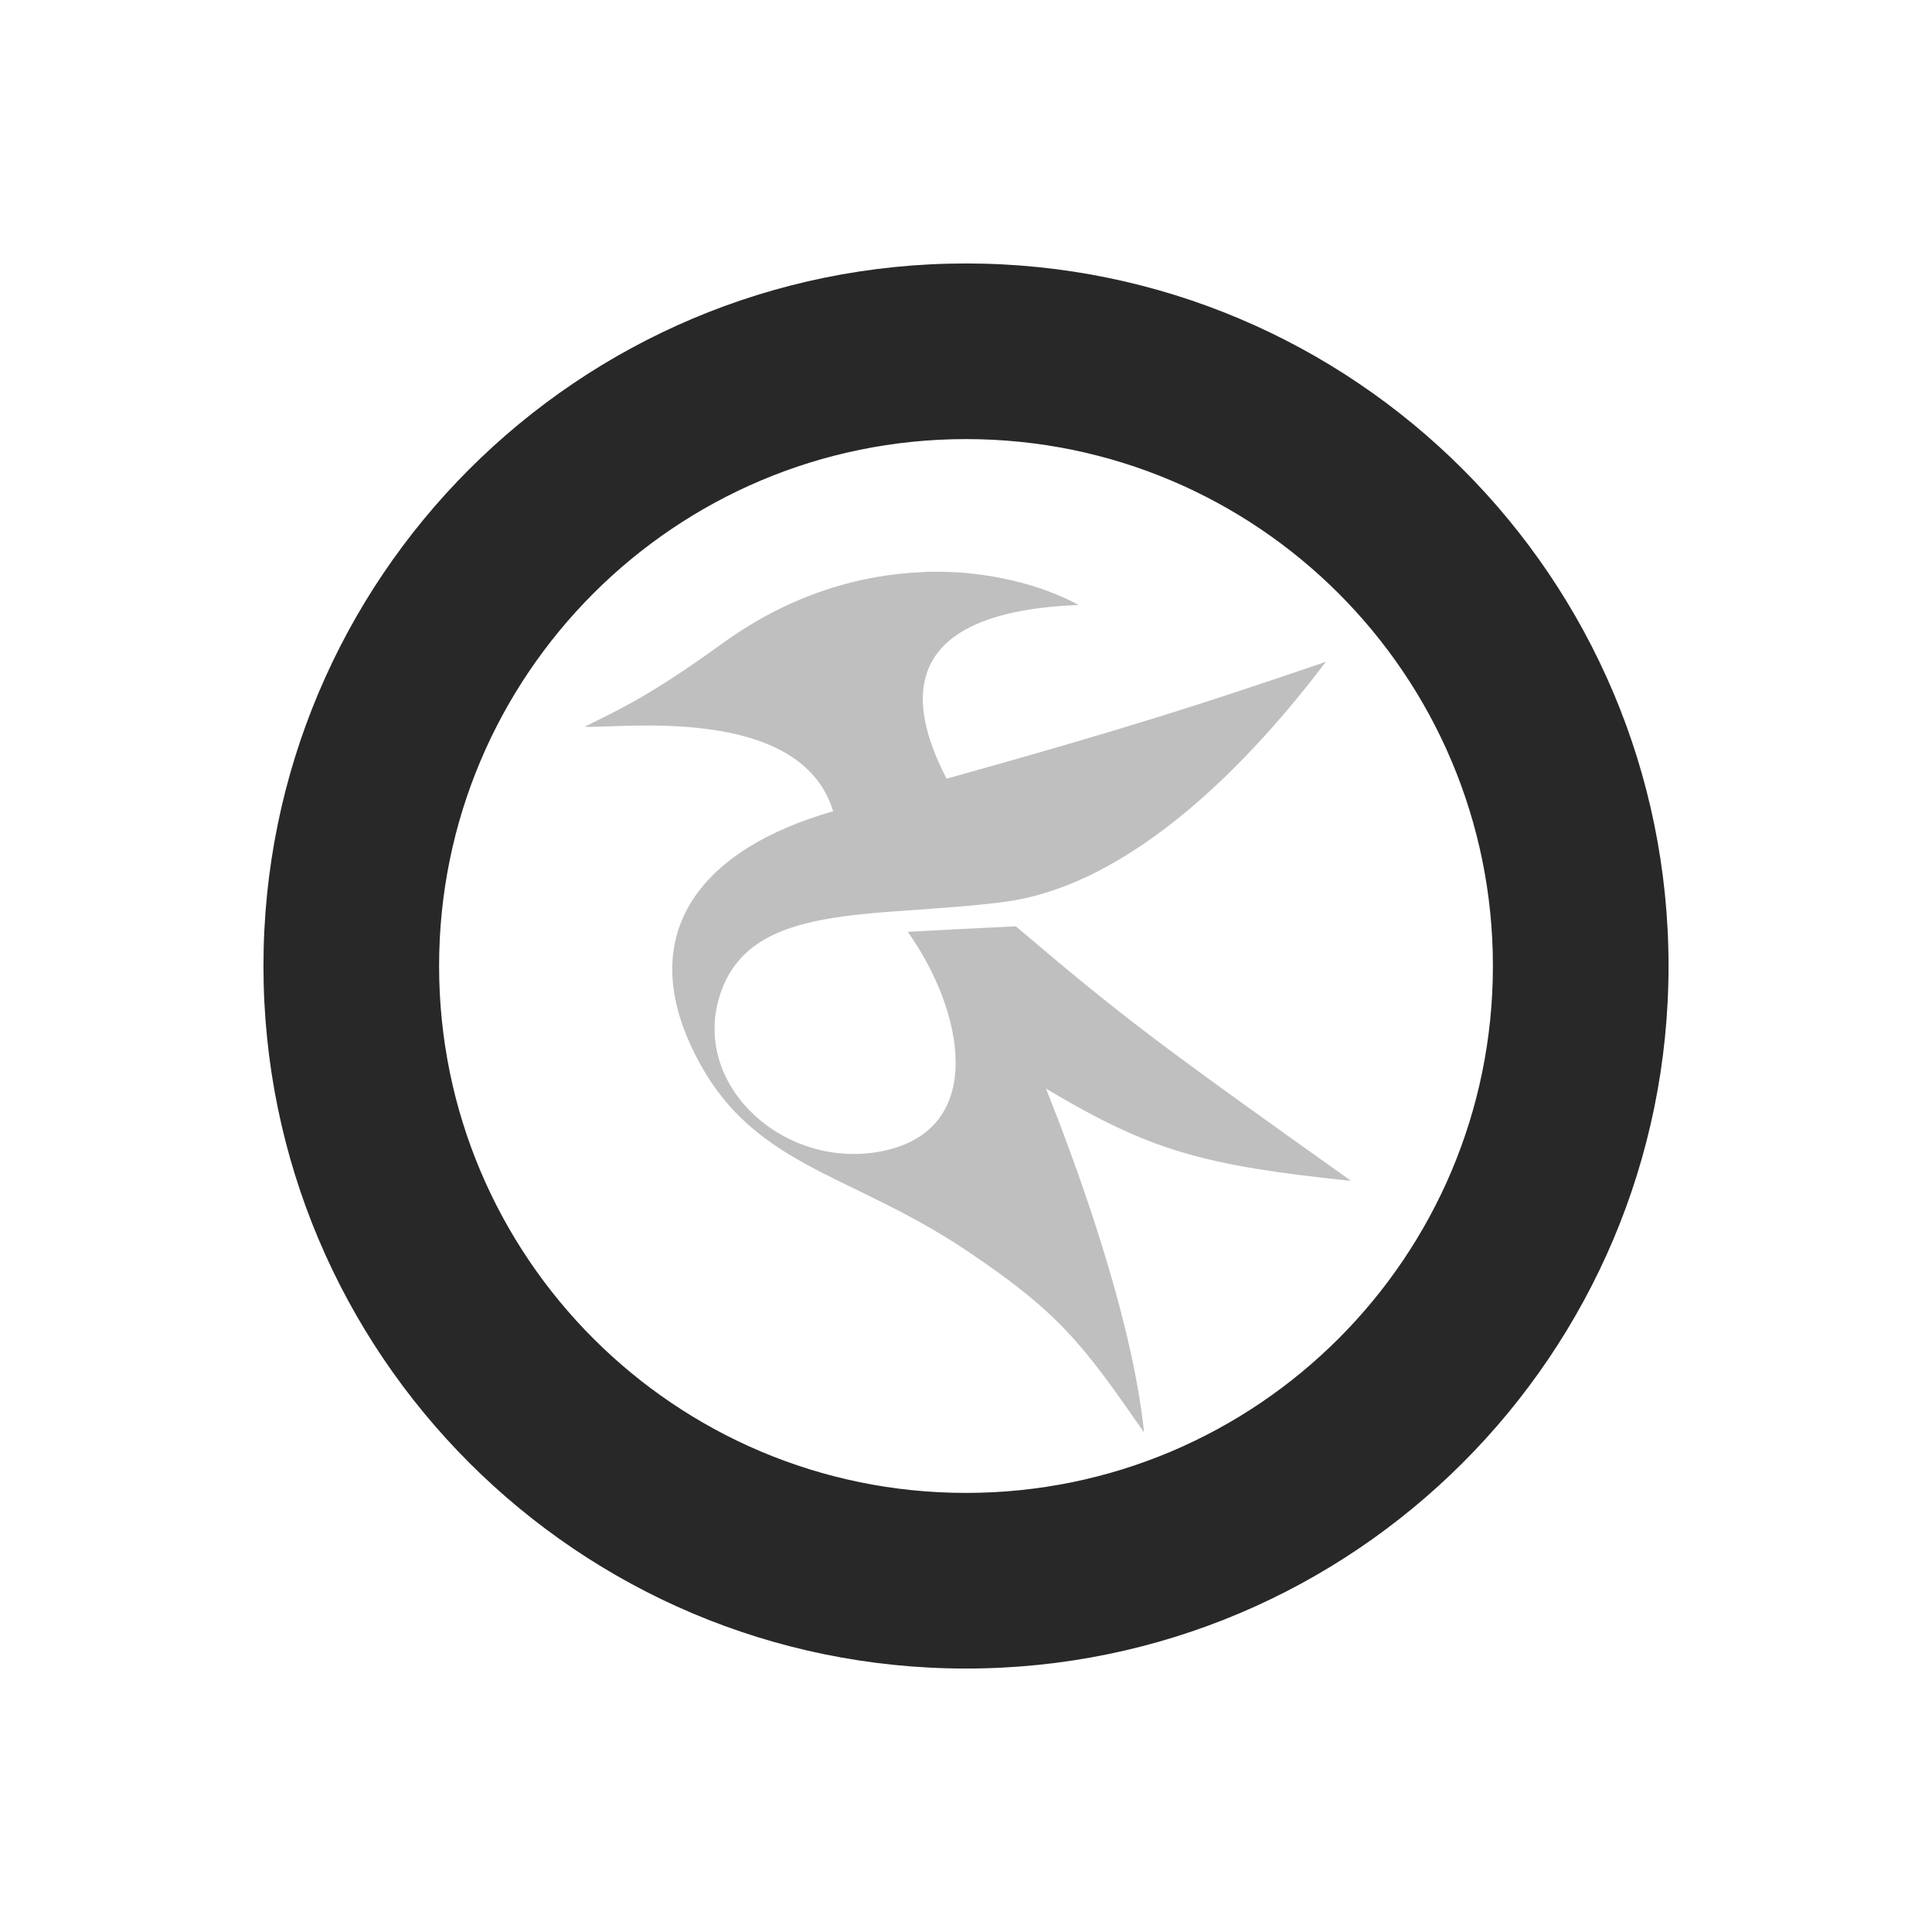 <svg width="22" height="22" version="1.1" xmlns="http://www.w3.org/2000/svg">
  <defs>
    <style id="current-color-scheme" type="text/css">.ColorScheme-Text { color:#282828; } .ColorScheme-Highlight { color:#458588; } .ColorScheme-NeutralText { color:#fe8019; } .ColorScheme-PositiveText { color:#689d6a; } .ColorScheme-NegativeText { color:#fb4934; }</style>
  </defs>
  <path class="ColorScheme-Text" d="m10.53 6.514c-0.715 0.024-1.522 0.246-2.306 0.814-0.814 0.59-1.171 0.751-1.566 0.947 0.352 0.027 2.457-0.273 2.829 0.963-1.493 0.426-2.24 1.367-1.604 2.703 0.642 1.351 1.753 1.382 3.123 2.299 1.07 0.716 1.332 1.08 2.022 2.072-0.143-1.371-0.807-3.137-1.117-3.916 1.197 0.716 1.805 0.876 3.474 1.051-2.166-1.542-2.577-1.843-3.817-2.899-0.832 0.042-0.741 0.035-1.231 0.063 0.646 0.911 0.901 2.249-0.28 2.495-1.105 0.23-2.171-0.724-1.868-1.746 0.329-1.109 1.749-0.896 3.239-1.089 1.49-0.192 2.851-1.653 3.67-2.735h-2.46e-4c-1.397 0.477-2.249 0.754-4.319 1.331-0.335-0.652-0.768-1.891 1.505-1.978-0.416-0.225-1.039-0.4-1.754-0.377z" fill="currentColor" opacity=".3"/>
  <path class="ColorScheme-Text" d="m11 3c-4.418 0-8 3.582-8 8s3.582 8 8 8c4.418 0 8-3.582 8-8 0-4.418-3.582-8-8-8zm0 2c3.314-1e-7 6 2.686 6 6 0 3.314-2.686 6-6 6-3.314 0-6-2.686-6-6 0-3.314 2.686-6 6-6z" fill="currentColor"/>
</svg>
